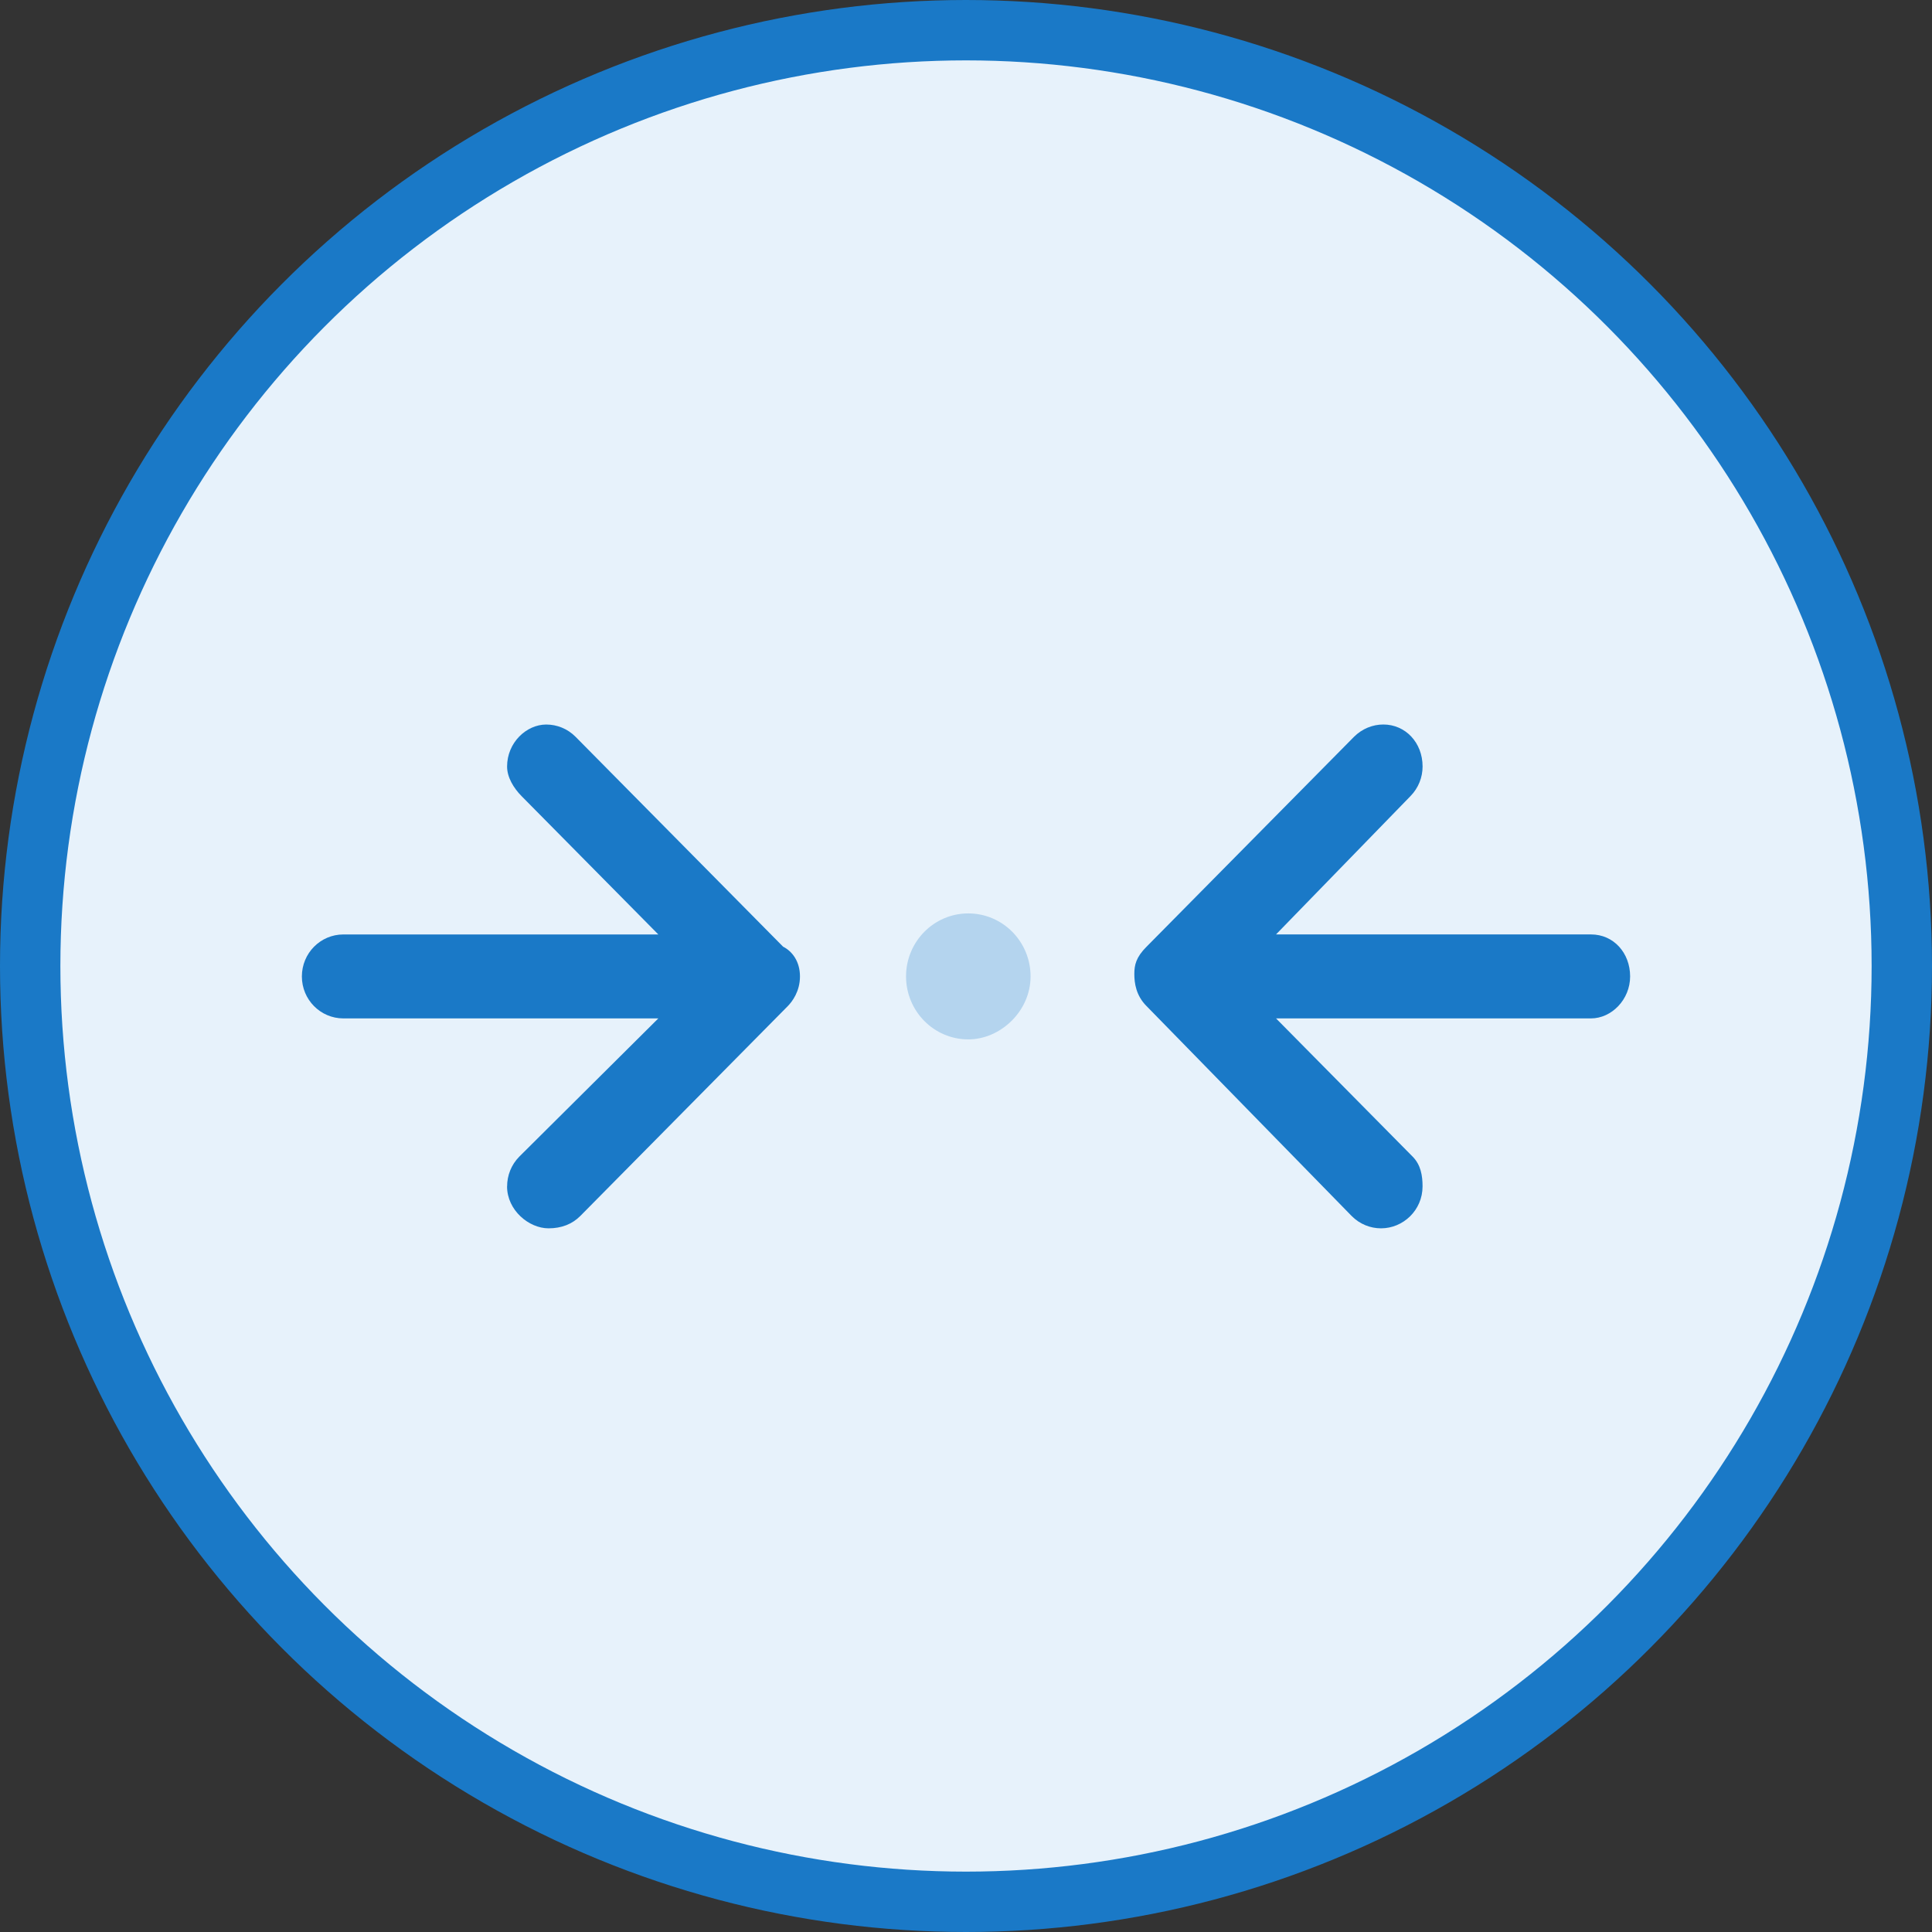 <svg width="64" height="64" viewBox="0 0 64 64" fill="none" xmlns="http://www.w3.org/2000/svg">
<rect x="0" y="0" width="64" height="64" fill="#333333" stroke="none"/>
<circle cx="32" cy="32" r="31" fill="#E7F2FB" stroke="#1A79C7" stroke-width="2"/>
<path d="M47.125 25.391C47.125 25.746 46.99 26.102 46.722 26.374L42.27 30.954L52.702 30.954C53.462 30.954 54 31.576 54 32.345C54 33.113 53.385 33.736 52.702 33.736L42.27 33.736L46.797 38.316C47.064 38.586 47.124 38.942 47.124 39.299C47.124 40.092 46.481 40.69 45.748 40.69C45.396 40.69 45.044 40.553 44.776 40.282L37.98 33.327C37.631 32.979 37.576 32.562 37.576 32.266C37.576 31.971 37.631 31.71 37.98 31.362L44.853 24.408C45.122 24.139 45.473 24 45.825 24C46.557 24 47.125 24.6 47.125 25.391Z" fill="#1A79C7"/>
<path d="M32.076 34.431C30.938 34.431 30.014 33.497 30.014 32.345C30.014 31.192 30.938 30.258 32.076 30.258C33.216 30.258 34.139 31.192 34.139 32.345C34.139 33.497 33.142 34.431 32.076 34.431Z" fill="#B4D4EE"/>
<path d="M16.799 39.3C16.799 38.943 16.933 38.588 17.201 38.316L21.808 33.736L11.375 33.736C10.614 33.736 10 33.114 10 32.346C10 31.576 10.615 30.955 11.375 30.955L21.808 30.955L17.279 26.374C17.012 26.104 16.798 25.748 16.798 25.392C16.798 24.597 17.44 24.001 18.095 24.001C18.447 24.001 18.799 24.137 19.067 24.408L25.941 31.36C26.242 31.51 26.5 31.849 26.5 32.345C26.5 32.84 26.244 33.179 26.095 33.33L19.222 40.282C18.954 40.55 18.602 40.69 18.172 40.69C17.519 40.69 16.797 40.09 16.797 39.299L16.799 39.3Z" fill="#1A79C7"/>
</svg>
